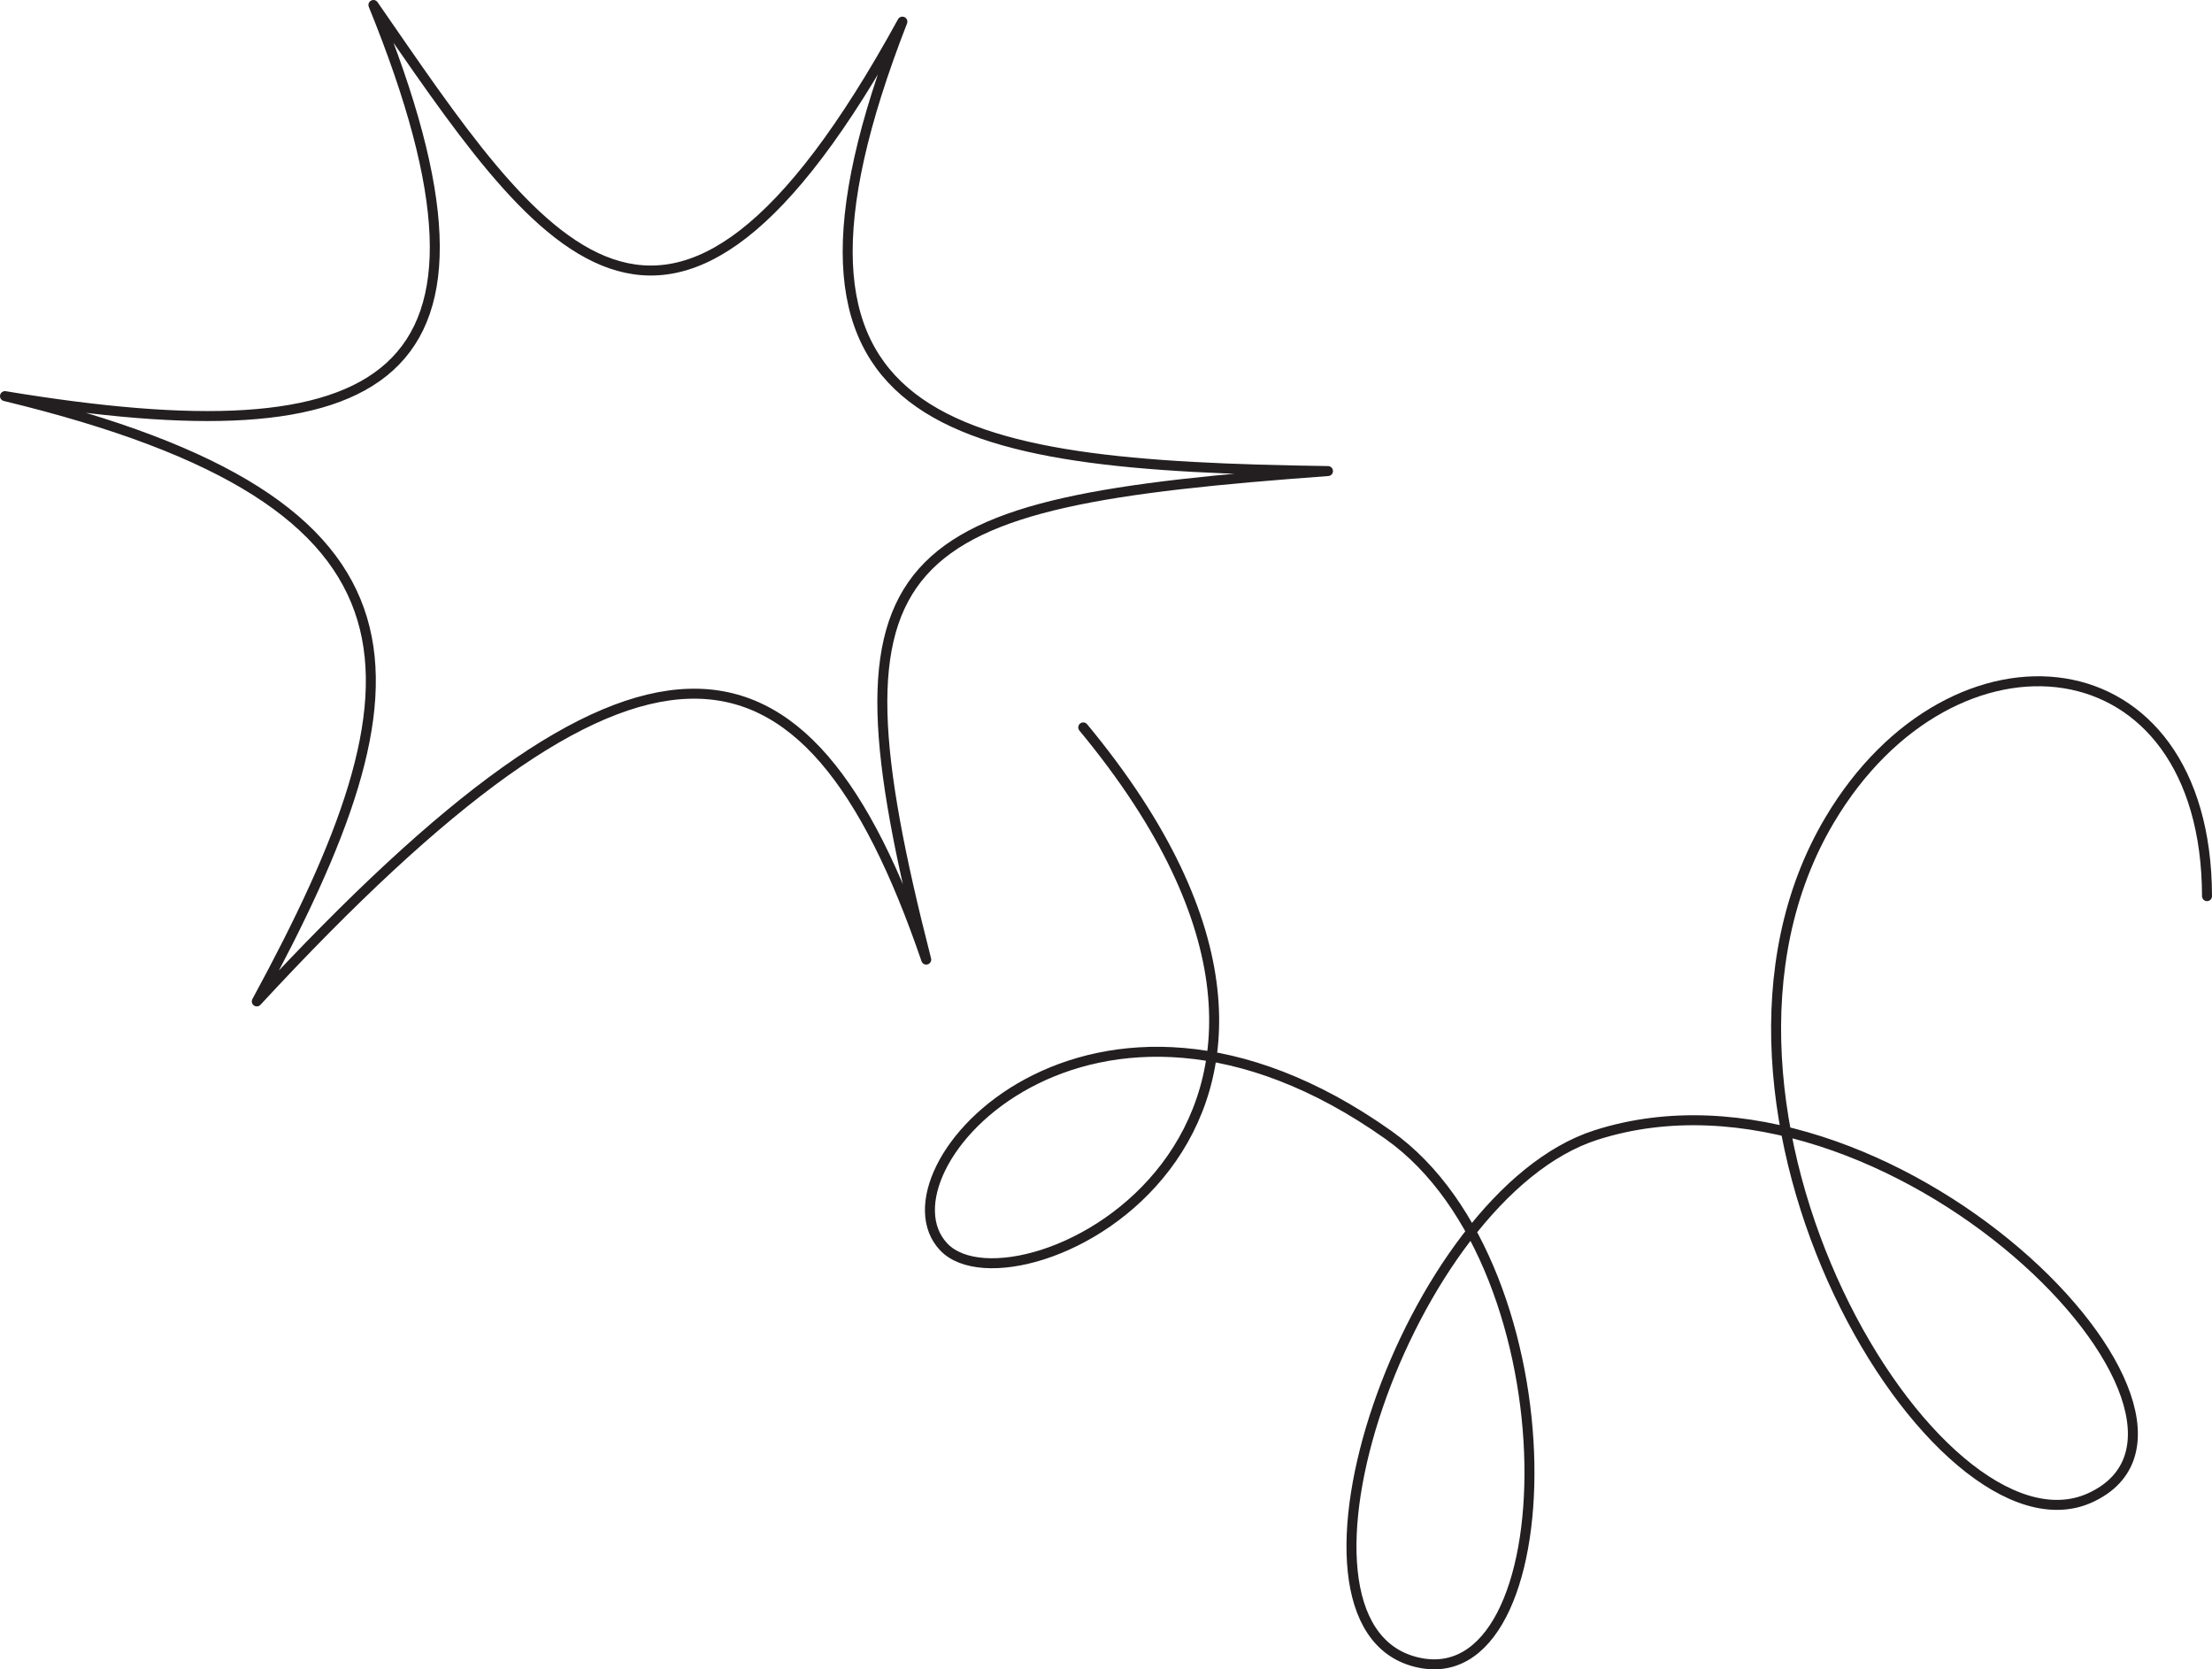 <?xml version="1.0" encoding="UTF-8"?>
<svg id="Layer_2" data-name="Layer 2" xmlns="http://www.w3.org/2000/svg" width="221.72" height="167.3" viewBox="0 0 221.72 167.3">
  <defs>
    <style>
      .cls-1 {
        fill: none;
        stroke: #231f20;
        stroke-linecap: round;
        stroke-linejoin: round;
      }
    </style>
  </defs>
  <g id="BottLeft">
    <path id="start6p" class="cls-1" d="m37.43.5c15.47,38.03,1.26,45.51-36.93,39.2,44.4,10.73,42.67,28.57,25.24,60.66,38.16-41.24,54.99-39.58,67.1-4.19-10.64-41.54-3.74-45.74,40.27-48.96-38.4-.56-58.6-4.12-42.66-45.04-23.64,43.15-36.57,22.08-53.02-1.67Z"/>
    <path id="loop4x" class="cls-1" d="m221.22,89.81c-.06-25.96-25.49-28.38-37.82-7.64-17.11,28.78,10.76,74.92,26.1,67.94,17.04-7.76-20.22-45.77-49.55-36.35-18.8,6.04-33.37,48.79-18.11,52.78s16.18-39.43-2.66-52.79c-29.78-21.11-51.83,3.59-44.58,11.22,7.25,7.62,47.42-11.72,13.98-52.07"/>
  </g>
</svg>